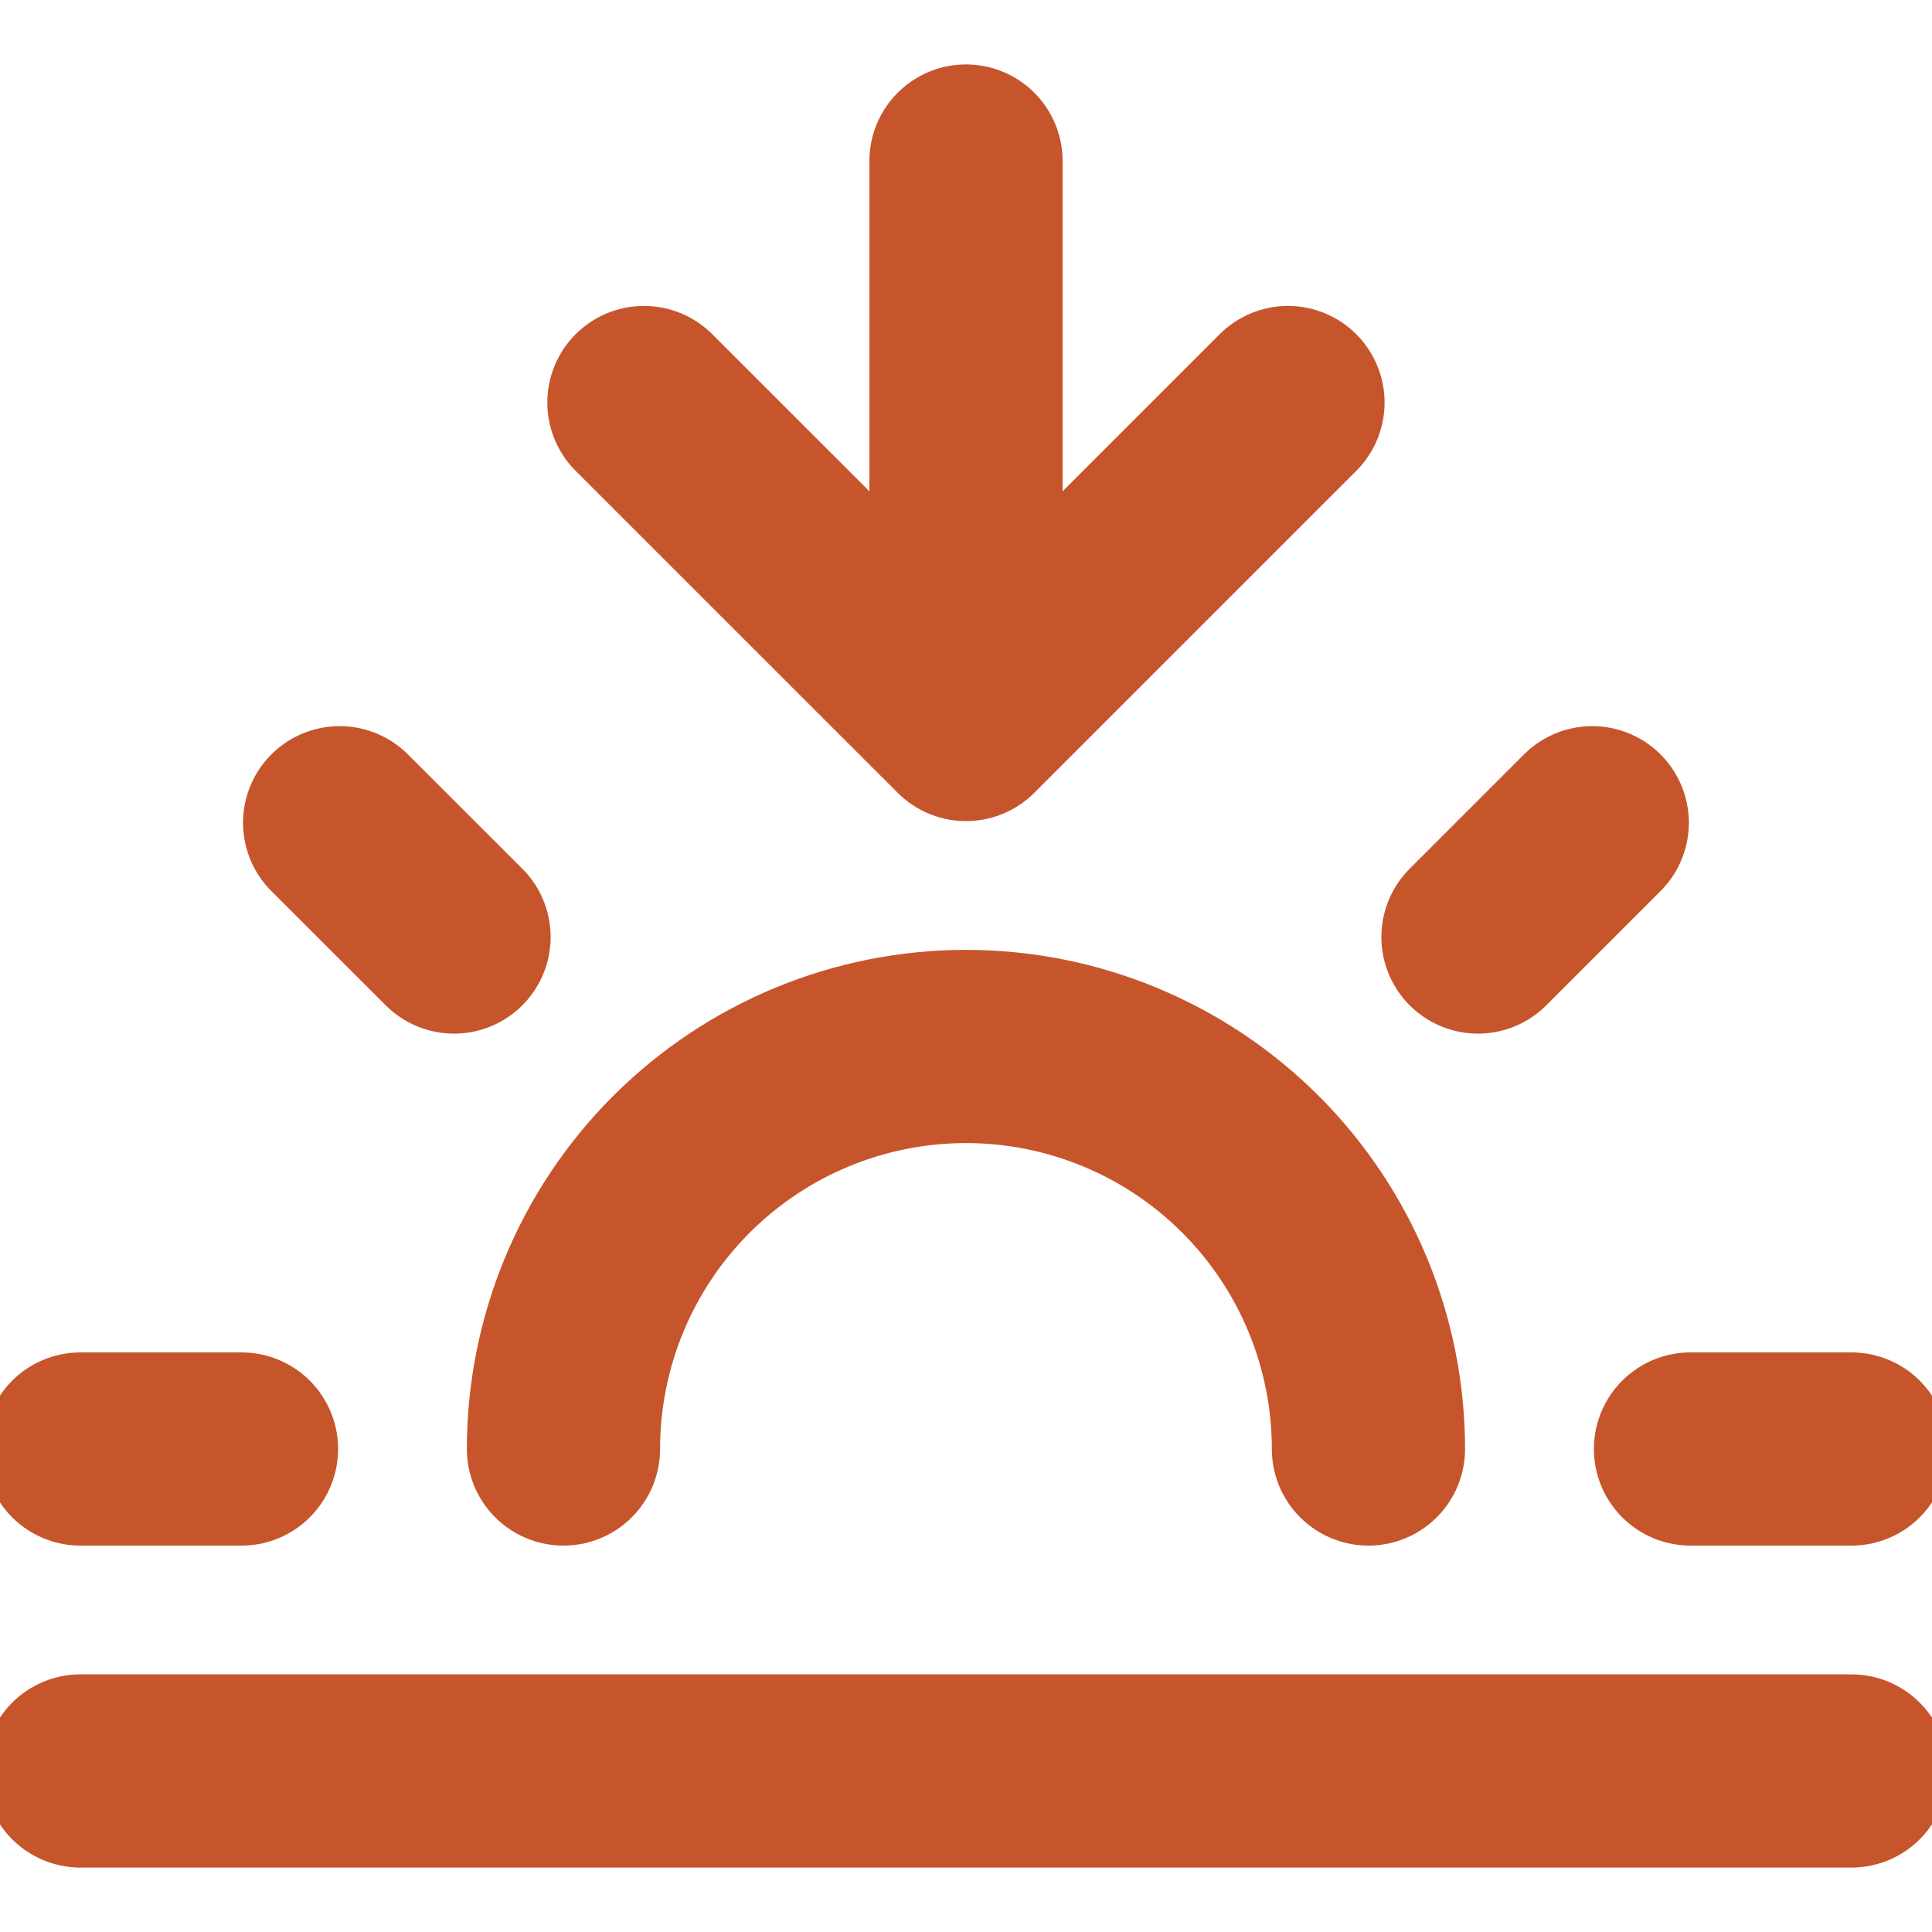 <svg width="20" height="20" viewBox="0 0 20 20" fill="none" xmlns="http://www.w3.org/2000/svg">
<g clip-path="url(#clip0_12_267)">
<path d="M14.166 15C14.166 13.895 13.727 12.835 12.946 12.054C12.165 11.272 11.105 10.833 10 10.833C8.895 10.833 7.835 11.272 7.053 12.054C6.272 12.835 5.833 13.895 5.833 15M10 7.5V1.667M10 7.5L13.333 4.167M10 7.5L6.666 4.167M3.516 8.517L4.7 9.7M0.833 15H2.5M17.5 15H19.166M15.3 9.7L16.483 8.517M19.166 18.333H0.833" stroke="#C6552C" stroke-width="2" stroke-linecap="round" stroke-linejoin="round"/>
</g>
<defs>
<clipPath id="clip0_12_267">
<rect width="20" height="20" fill="white"/>
</clipPath>
</defs>
</svg>

